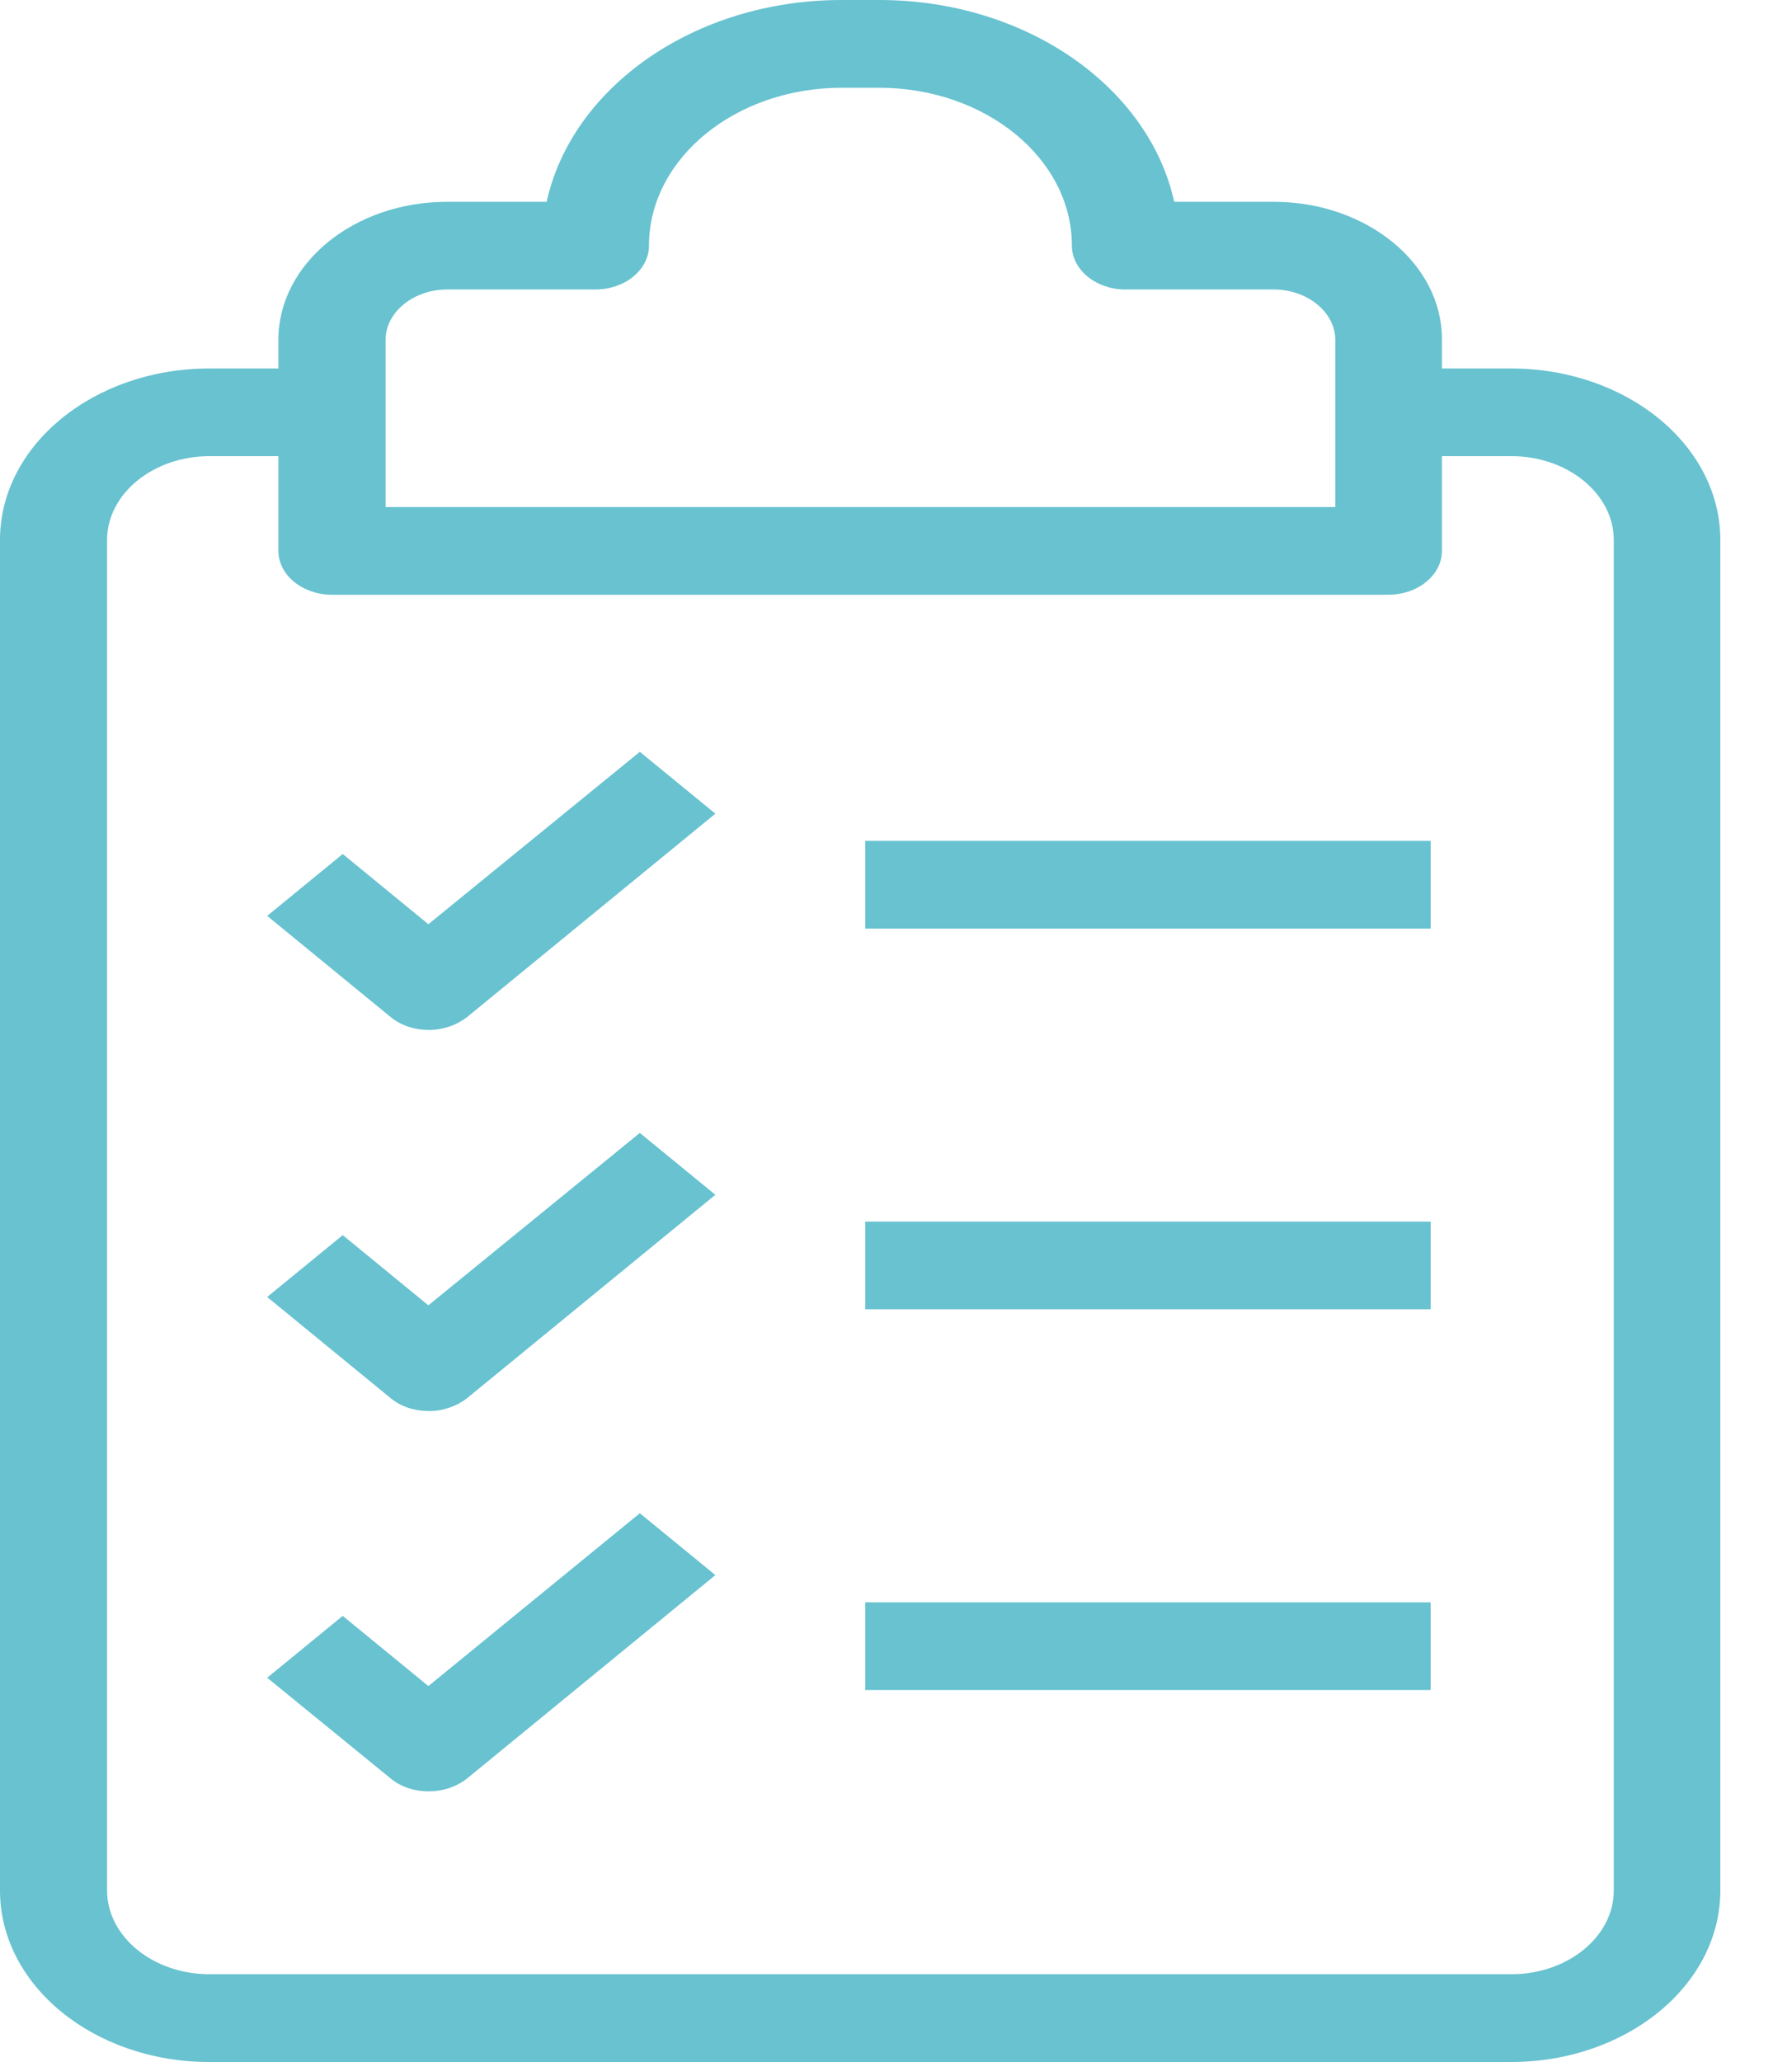 <svg width="20" height="23" viewBox="0 0 20 23" fill="none" xmlns="http://www.w3.org/2000/svg">
<path d="M14.216 2.251H13.105C12.824 0.974 11.456 0 9.812 0H9.394C7.751 0 6.382 0.974 6.101 2.251H4.99C3.95 2.251 3.107 2.94 3.107 3.792V4.11H2.337C1.046 4.11 0 4.966 0 6.023V21.087C0 22.144 1.046 23 2.337 23H16.863C18.154 23 19.2 22.144 19.2 21.087V6.023C19.2 4.966 18.154 4.11 16.863 4.11H16.093V3.792C16.099 2.94 15.25 2.251 14.216 2.251ZM4.303 3.792C4.303 3.484 4.613 3.229 4.99 3.229H6.645C6.974 3.229 7.243 3.009 7.243 2.74C7.243 1.771 8.205 0.979 9.394 0.979H9.812C10.995 0.979 11.963 1.766 11.963 2.74C11.963 3.009 12.232 3.229 12.561 3.229H14.216C14.593 3.229 14.903 3.484 14.903 3.792V5.656H4.303V3.792ZM16.869 5.088C17.497 5.088 18.011 5.509 18.011 6.023V21.087C18.011 21.601 17.497 22.021 16.869 22.021H2.337C1.709 22.021 1.195 21.601 1.195 21.087V6.023C1.195 5.509 1.709 5.088 2.337 5.088H3.107V6.145C3.107 6.414 3.376 6.634 3.705 6.634H15.495C15.824 6.634 16.093 6.414 16.093 6.145V5.088H16.869Z" fill="#68C2D0"/>
<path d="M4.781 14.56L3.825 13.777L2.982 14.467L4.362 15.597C4.476 15.69 4.625 15.739 4.787 15.739C4.948 15.739 5.097 15.685 5.211 15.597L7.984 13.327L7.141 12.637L4.781 14.56Z" fill="#68C2D0"/>
<path d="M4.781 18.807L3.825 18.024L2.982 18.714L4.362 19.839C4.482 19.937 4.631 19.981 4.787 19.981C4.942 19.981 5.091 19.932 5.211 19.839L7.984 17.569L7.141 16.879L4.781 18.807Z" fill="#68C2D0"/>
<path d="M4.781 10.309L3.825 9.526L2.982 10.216L4.362 11.346C4.476 11.439 4.625 11.488 4.787 11.488C4.948 11.488 5.097 11.434 5.211 11.346L7.984 9.076L7.141 8.386L4.781 10.309Z" fill="#68C2D0"/>
<path d="M15.967 9.379H9.657V10.358H15.967V9.379Z" fill="#68C2D0"/>
<path d="M15.967 13.626H9.657V14.604H15.967V13.626Z" fill="#68C2D0"/>
<path d="M15.967 17.873H9.657V18.851H15.967V17.873Z" fill="#68C2D0"/>
</svg>
